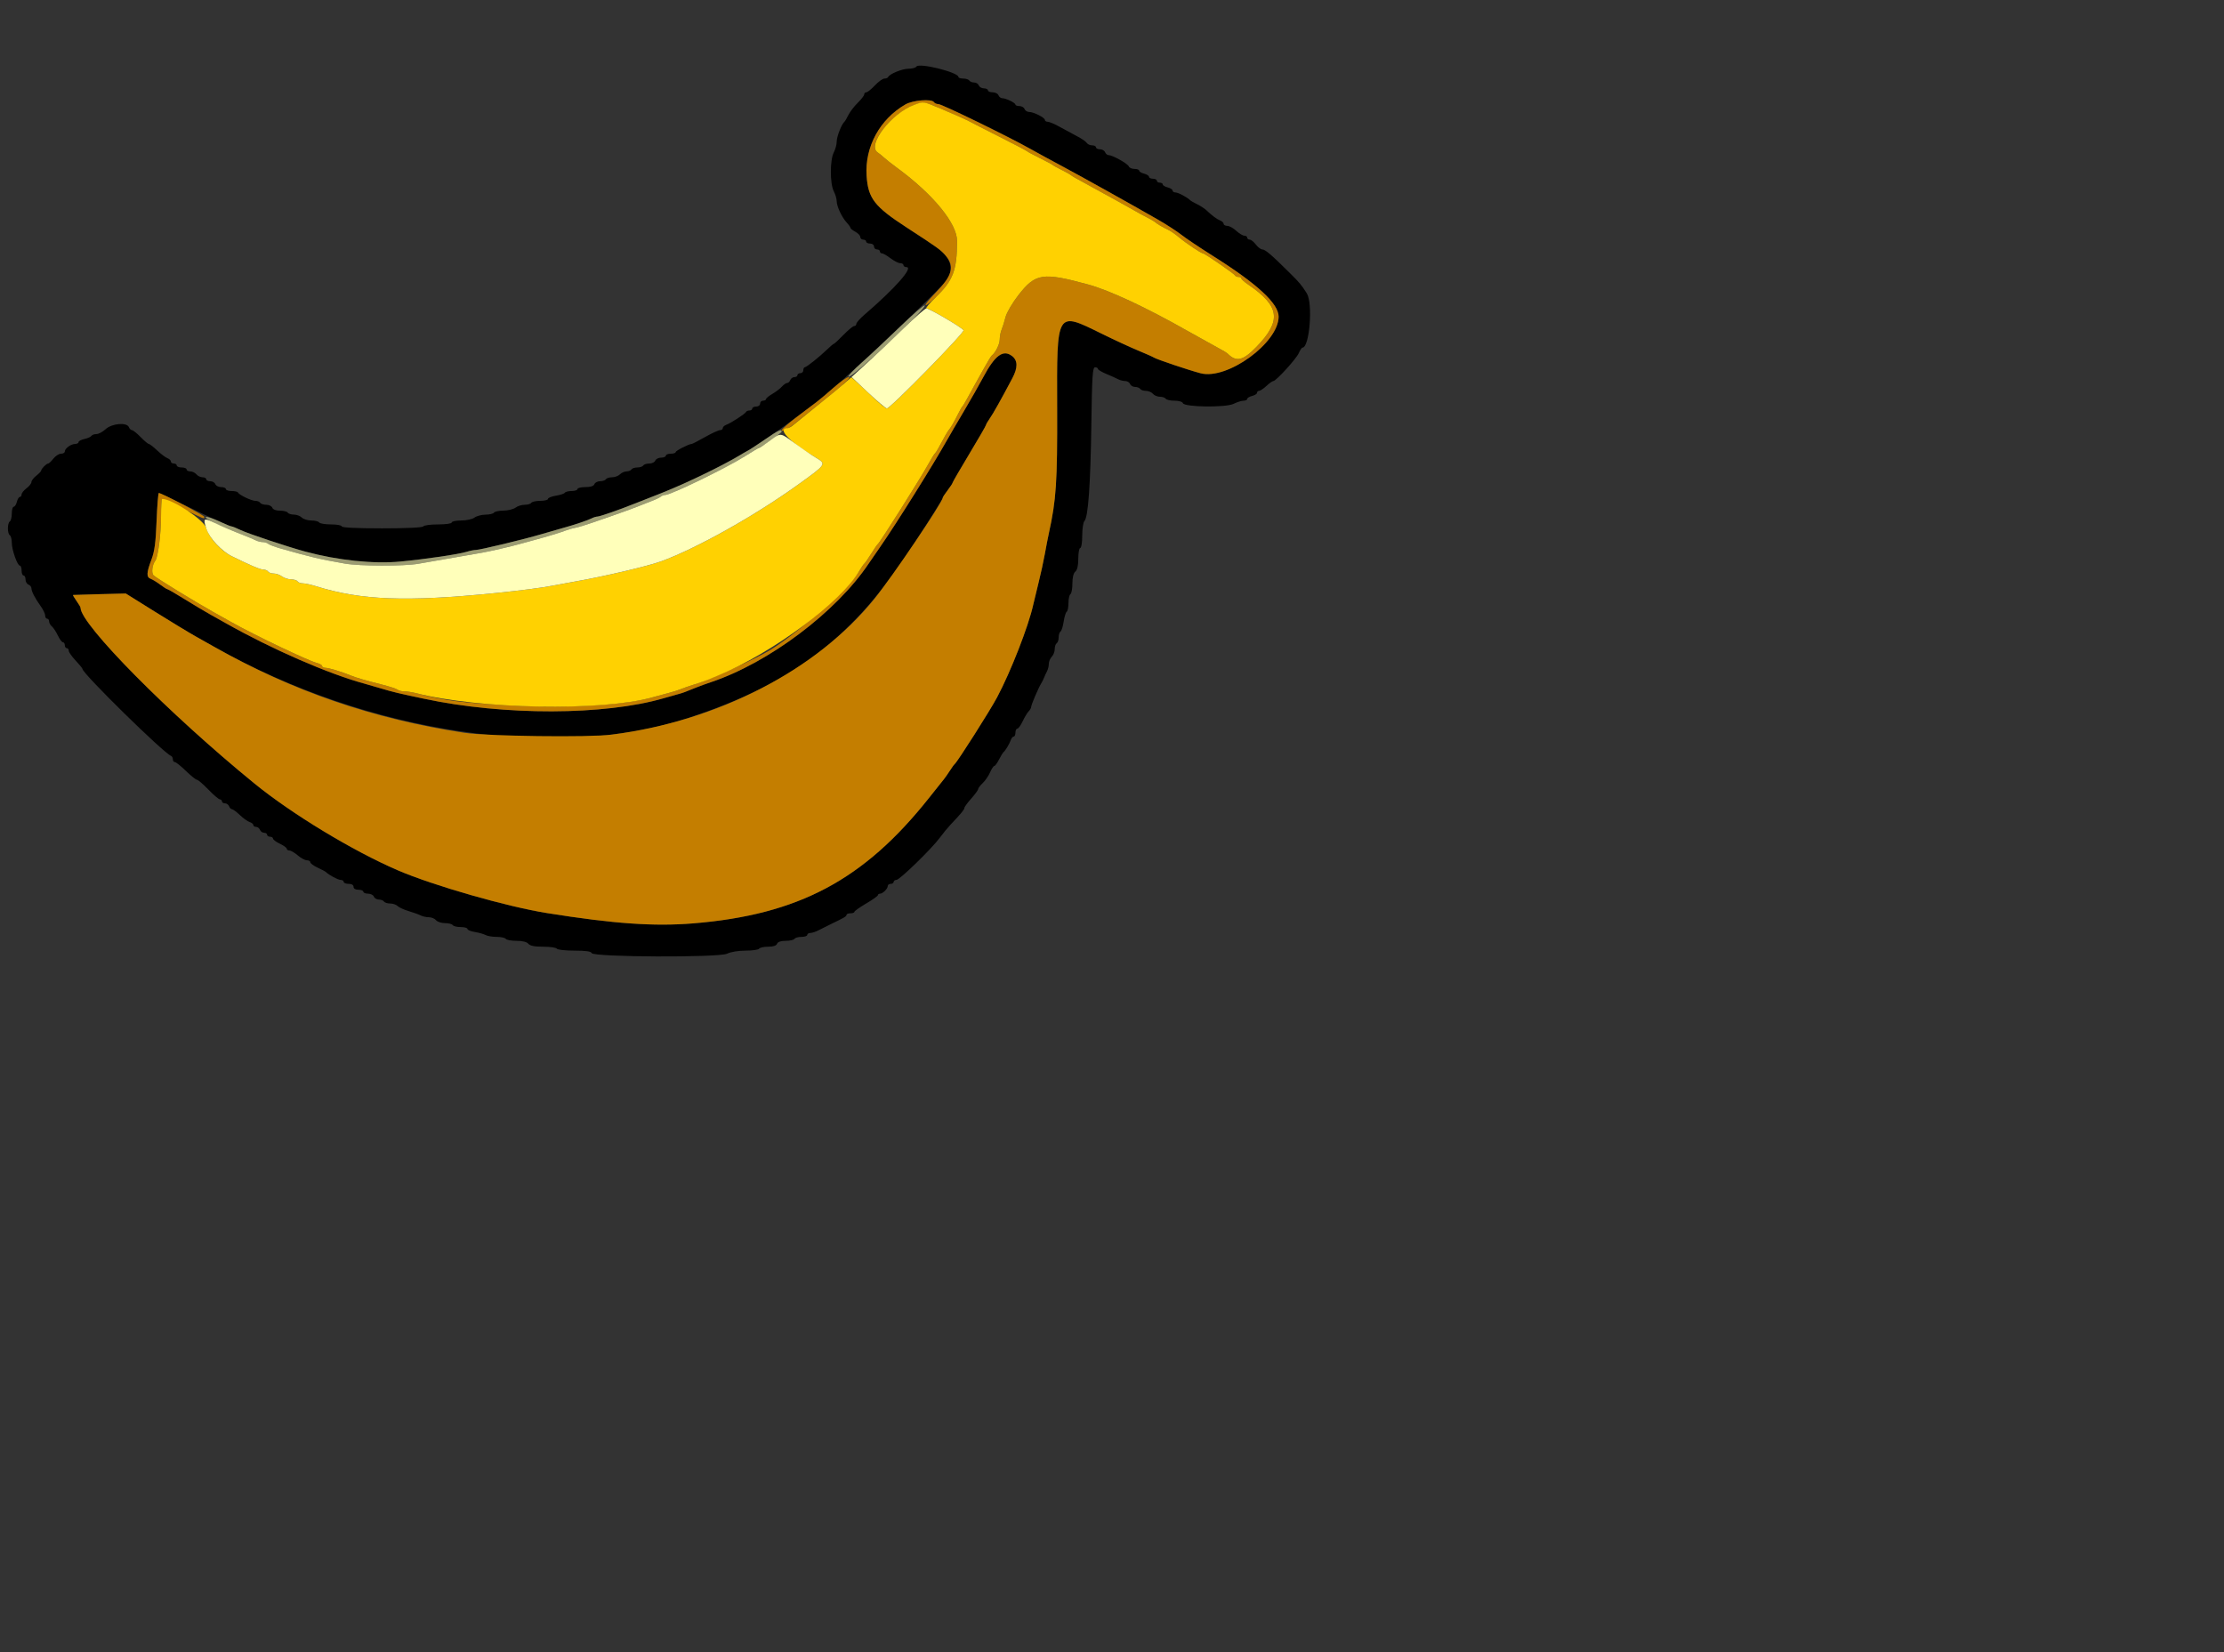 <svg id="svg" version="1.1" width="673" height="500" xmlns="http://www.w3.org/2000/svg" xmlns:xlink="http://www.w3.org/1999/xlink" style="display: block;"><rect width="100%" height="100%" fill="#333333" stroke="none"/><g id="svgg"><path id="path0" d="M277.301 20.151 C 277.080 20.509,276.000 20.802,274.902 20.802 C 273.003 20.802,269.170 22.376,268.747 23.328 C 268.638 23.574,268.135 23.774,267.628 23.774 C 267.122 23.774,265.825 24.710,264.746 25.854 C 263.667 26.999,262.499 27.935,262.150 27.935 C 261.801 27.935,261.516 28.220,261.516 28.569 C 261.516 28.918,260.643 30.054,259.576 31.095 C 258.508 32.135,257.238 33.789,256.753 34.770 C 256.268 35.750,255.716 36.686,255.526 36.850 C 254.662 37.595,253.195 41.351,253.195 42.817 C 253.195 43.710,252.795 45.207,252.307 46.143 C 251.128 48.403,251.128 55.608,252.307 57.869 C 252.795 58.805,253.195 60.168,253.195 60.898 C 253.195 62.466,254.772 65.798,256.283 67.423 C 256.873 68.056,257.355 68.747,257.355 68.957 C 257.355 69.167,258.024 69.696,258.841 70.134 C 259.658 70.571,260.327 71.285,260.327 71.720 C 260.327 72.155,260.728 72.511,261.218 72.511 C 261.709 72.511,262.110 72.779,262.110 73.105 C 262.110 73.432,262.645 73.700,263.299 73.700 C 263.959 73.700,264.487 74.096,264.487 74.591 C 264.487 75.082,264.889 75.483,265.379 75.483 C 265.869 75.483,266.270 75.750,266.270 76.077 C 266.270 76.404,266.556 76.672,266.904 76.672 C 267.253 76.672,268.415 77.340,269.487 78.158 C 270.558 78.975,271.877 79.643,272.419 79.643 C 272.960 79.643,273.403 79.911,273.403 80.238 C 273.403 80.565,273.804 80.832,274.294 80.832 C 276.537 80.832,270.912 87.215,261.651 95.177 C 260.269 96.366,259.138 97.636,259.138 98.000 C 259.138 98.365,258.847 98.663,258.491 98.663 C 258.135 98.663,256.674 99.866,255.244 101.337 C 253.814 102.808,252.522 104.012,252.371 104.012 C 252.221 104.012,251.337 104.747,250.407 105.646 C 247.979 107.995,244.058 111.128,243.536 111.137 C 243.291 111.141,243.091 111.545,243.091 112.036 C 243.091 112.526,242.689 112.927,242.199 112.927 C 241.709 112.927,241.308 113.195,241.308 113.522 C 241.308 113.848,240.898 114.116,240.397 114.116 C 239.897 114.116,239.333 114.517,239.145 115.007 C 238.957 115.498,238.529 115.899,238.193 115.899 C 237.858 115.899,237.151 116.386,236.622 116.981 C 236.094 117.577,234.792 118.570,233.730 119.190 C 232.667 119.809,231.798 120.526,231.798 120.782 C 231.798 121.038,231.397 121.248,230.906 121.248 C 230.416 121.248,230.015 121.649,230.015 122.140 C 230.015 122.635,229.487 123.031,228.826 123.031 C 228.172 123.031,227.637 123.299,227.637 123.626 C 227.637 123.952,227.259 124.220,226.795 124.220 C 226.332 124.220,225.864 124.421,225.755 124.666 C 225.510 125.218,221.177 128.028,219.762 128.552 C 219.190 128.764,218.722 129.213,218.722 129.550 C 218.722 129.888,218.347 130.163,217.888 130.163 C 217.429 130.163,215.397 131.100,213.373 132.244 C 211.349 133.388,209.541 134.324,209.355 134.324 C 208.512 134.324,204.458 136.387,204.458 136.816 C 204.458 137.080,203.789 137.296,202.972 137.296 C 202.155 137.296,201.486 137.563,201.486 137.890 C 201.486 138.217,200.846 138.484,200.064 138.484 C 199.281 138.484,198.487 138.886,198.299 139.376 C 198.111 139.866,197.296 140.267,196.488 140.267 C 195.679 140.267,194.853 140.535,194.651 140.862 C 194.449 141.189,193.646 141.456,192.868 141.456 C 192.089 141.456,191.287 141.724,191.085 142.051 C 190.883 142.377,190.217 142.645,189.606 142.645 C 188.995 142.645,188.094 143.046,187.603 143.536 C 187.113 144.027,186.040 144.428,185.219 144.428 C 184.397 144.428,183.560 144.695,183.358 145.022 C 183.156 145.349,182.367 145.617,181.604 145.617 C 180.841 145.617,180.062 146.018,179.874 146.508 C 179.648 147.097,178.718 147.400,177.136 147.400 C 175.818 147.400,174.740 147.667,174.740 147.994 C 174.740 148.321,173.953 148.588,172.992 148.588 C 172.031 148.588,171.100 148.821,170.925 149.105 C 170.749 149.389,169.530 149.793,168.215 150.003 C 166.900 150.213,165.825 150.650,165.825 150.973 C 165.825 151.296,164.771 151.560,163.482 151.560 C 162.194 151.560,160.975 151.828,160.773 152.155 C 160.571 152.481,159.670 152.749,158.771 152.749 C 157.872 152.749,156.617 153.142,155.983 153.622 C 155.348 154.101,153.708 154.503,152.338 154.513 C 150.968 154.523,149.682 154.799,149.480 155.126 C 149.278 155.453,148.125 155.729,146.919 155.740 C 145.712 155.750,144.206 156.151,143.571 156.631 C 142.928 157.117,141.152 157.504,139.560 157.504 C 137.988 157.504,136.701 157.771,136.701 158.098 C 136.701 158.437,134.930 158.692,132.576 158.692 C 130.307 158.692,128.285 158.960,128.083 159.287 C 127.858 159.652,123.025 159.881,115.567 159.881 C 107.863 159.881,103.418 159.664,103.418 159.287 C 103.418 158.960,101.962 158.692,100.184 158.692 C 98.405 158.692,96.784 158.425,96.582 158.098 C 96.380 157.771,95.314 157.504,94.212 157.504 C 93.111 157.504,91.809 157.103,91.318 156.612 C 90.828 156.122,89.755 155.721,88.933 155.721 C 88.112 155.721,87.275 155.453,87.073 155.126 C 86.871 154.799,85.814 154.532,84.724 154.532 C 83.511 154.532,82.610 154.186,82.400 153.640 C 82.212 153.150,81.397 152.749,80.589 152.749 C 79.780 152.749,78.954 152.481,78.752 152.155 C 78.550 151.828,77.887 151.560,77.279 151.560 C 76.085 151.560,72.340 149.763,72.016 149.034 C 71.907 148.789,71.038 148.588,70.084 148.588 C 69.131 148.588,68.351 148.321,68.351 147.994 C 68.351 147.667,67.711 147.400,66.928 147.400 C 66.146 147.400,65.352 146.999,65.164 146.508 C 64.976 146.018,64.279 145.617,63.614 145.617 C 62.950 145.617,62.407 145.349,62.407 145.022 C 62.407 144.695,61.905 144.428,61.291 144.428 C 60.677 144.428,59.842 144.027,59.435 143.536 C 59.028 143.046,58.193 142.645,57.580 142.645 C 56.966 142.645,56.464 142.377,56.464 142.051 C 56.464 141.724,55.795 141.456,54.978 141.456 C 54.160 141.456,53.492 141.189,53.492 140.862 C 53.492 140.535,53.091 140.267,52.600 140.267 C 52.110 140.267,51.709 139.992,51.709 139.654 C 51.709 139.317,51.241 138.865,50.669 138.649 C 50.097 138.433,48.692 137.374,47.548 136.295 C 46.404 135.217,45.263 134.332,45.012 134.329 C 44.761 134.326,43.646 133.388,42.535 132.244 C 41.424 131.100,40.254 130.163,39.935 130.163 C 39.616 130.163,39.201 129.762,39.012 129.272 C 38.420 127.729,33.856 128.114,31.966 129.866 C 31.085 130.684,29.833 131.352,29.184 131.352 C 28.536 131.352,27.852 131.599,27.666 131.901 C 27.479 132.203,26.527 132.625,25.550 132.840 C 24.573 133.054,23.774 133.476,23.774 133.777 C 23.774 134.078,23.306 134.332,22.734 134.343 C 21.449 134.366,19.614 135.705,19.614 136.618 C 19.614 136.991,19.098 137.296,18.468 137.296 C 17.838 137.296,16.797 137.964,16.154 138.782 C 15.511 139.599,14.804 140.267,14.582 140.267 C 14.060 140.267,12.481 141.846,12.481 142.368 C 12.481 142.590,11.813 143.297,10.996 143.940 C 10.178 144.583,9.510 145.453,9.510 145.874 C 9.510 146.295,8.841 147.141,8.024 147.755 C 7.207 148.368,6.538 149.208,6.538 149.621 C 6.538 150.034,6.299 150.371,6.008 150.371 C 5.717 150.371,5.310 151.040,5.105 151.857 C 4.900 152.675,4.470 153.343,4.149 153.343 C 3.828 153.343,3.566 154.264,3.566 155.388 C 3.566 156.513,3.299 157.599,2.972 157.801 C 2.200 158.278,2.200 161.484,2.972 161.961 C 3.299 162.163,3.566 163.173,3.566 164.205 C 3.566 166.366,5.262 171.174,6.024 171.174 C 6.307 171.174,6.538 171.842,6.538 172.660 C 6.538 173.477,6.805 174.146,7.132 174.146 C 7.459 174.146,7.727 174.689,7.727 175.353 C 7.727 176.017,8.128 176.714,8.618 176.902 C 9.108 177.091,9.510 177.587,9.510 178.005 C 9.510 178.946,10.577 181.008,12.333 183.458 C 13.068 184.485,13.670 185.751,13.670 186.273 C 13.670 186.795,13.938 187.221,14.264 187.221 C 14.591 187.221,14.859 187.590,14.859 188.040 C 14.859 188.490,15.235 189.171,15.696 189.553 C 16.156 189.935,16.971 191.172,17.507 192.301 C 18.042 193.430,18.736 194.354,19.047 194.354 C 19.359 194.354,19.614 194.755,19.614 195.245 C 19.614 195.736,19.881 196.137,20.208 196.137 C 20.535 196.137,20.802 196.482,20.802 196.904 C 20.802 197.327,21.738 198.665,22.883 199.878 C 24.027 201.091,24.963 202.240,24.963 202.432 C 24.963 203.794,49.562 227.939,51.752 228.727 C 52.055 228.836,52.303 229.304,52.303 229.767 C 52.303 230.230,52.575 230.609,52.906 230.609 C 53.238 230.609,54.748 231.813,56.262 233.284 C 57.775 234.755,59.275 235.958,59.596 235.958 C 59.916 235.958,61.474 237.296,63.057 238.930 C 64.641 240.565,66.212 241.902,66.549 241.902 C 66.886 241.902,67.162 242.169,67.162 242.496 C 67.162 242.823,67.572 243.091,68.072 243.091 C 68.573 243.091,69.136 243.492,69.324 243.982 C 69.513 244.473,69.908 244.874,70.203 244.874 C 70.498 244.874,71.570 245.668,72.586 246.639 C 73.602 247.609,74.936 248.564,75.552 248.759 C 76.168 248.954,76.672 249.364,76.672 249.669 C 76.672 249.973,77.044 250.223,77.500 250.223 C 77.955 250.223,78.481 250.624,78.670 251.114 C 78.858 251.605,79.421 252.006,79.922 252.006 C 80.423 252.006,80.832 252.273,80.832 252.600 C 80.832 252.927,81.233 253.195,81.724 253.195 C 82.214 253.195,82.615 253.450,82.615 253.761 C 82.615 254.073,83.551 254.772,84.695 255.315 C 85.840 255.858,86.776 256.539,86.776 256.828 C 86.776 257.118,87.135 257.355,87.575 257.355 C 88.014 257.355,89.151 258.023,90.101 258.840 C 91.051 259.657,92.296 260.326,92.868 260.326 C 93.440 260.327,93.908 260.599,93.908 260.931 C 93.908 261.263,94.911 261.999,96.137 262.565 C 97.363 263.132,98.499 263.736,98.663 263.907 C 99.493 264.776,102.299 266.270,103.099 266.270 C 103.601 266.270,104.012 266.538,104.012 266.865 C 104.012 267.192,104.681 267.459,105.498 267.459 C 106.422 267.459,106.984 267.796,106.984 268.351 C 106.984 268.905,107.545 269.242,108.470 269.242 C 109.287 269.242,109.955 269.510,109.955 269.837 C 109.955 270.163,110.595 270.431,111.378 270.431 C 112.160 270.431,112.954 270.832,113.142 271.322 C 113.330 271.813,114.012 272.214,114.657 272.214 C 115.301 272.214,115.994 272.481,116.196 272.808 C 116.398 273.135,117.235 273.403,118.057 273.403 C 118.878 273.403,119.897 273.749,120.320 274.173 C 120.744 274.597,122.263 275.292,123.696 275.717 C 125.128 276.142,126.765 276.732,127.332 277.027 C 127.900 277.322,129.004 277.563,129.785 277.563 C 130.567 277.563,131.540 277.964,131.947 278.455 C 132.353 278.945,133.574 279.346,134.659 279.346 C 135.744 279.346,136.796 279.614,136.999 279.941 C 137.201 280.267,138.286 280.535,139.411 280.535 C 140.536 280.535,141.456 280.790,141.456 281.102 C 141.456 281.414,142.459 281.830,143.685 282.026 C 144.911 282.222,146.378 282.636,146.946 282.945 C 147.514 283.254,149.036 283.507,150.328 283.507 C 151.621 283.507,152.844 283.774,153.046 284.101 C 153.248 284.428,154.702 284.695,156.277 284.695 C 158.098 284.695,159.411 285.020,159.881 285.587 C 160.396 286.207,161.763 286.478,164.376 286.478 C 166.442 286.478,168.297 286.746,168.499 287.073 C 168.701 287.400,171.102 287.667,173.834 287.667 C 177.280 287.667,178.877 287.895,179.049 288.410 C 179.460 289.647,217.573 289.814,220.028 288.589 C 221.110 288.050,223.427 287.667,225.613 287.667 C 227.669 287.667,229.516 287.400,229.718 287.073 C 229.920 286.746,231.147 286.478,232.446 286.478 C 233.996 286.478,234.924 286.172,235.149 285.587 C 235.371 285.009,236.293 284.695,237.770 284.695 C 239.023 284.695,240.214 284.428,240.416 284.101 C 240.618 283.774,241.570 283.507,242.531 283.507 C 243.493 283.507,244.279 283.239,244.279 282.912 C 244.279 282.585,244.706 282.318,245.228 282.318 C 245.749 282.318,246.886 281.941,247.754 281.480 C 248.621 281.019,250.360 280.149,251.618 279.548 C 255.523 277.680,256.166 277.296,256.166 276.828 C 256.166 276.578,256.701 276.374,257.355 276.374 C 258.009 276.374,258.548 276.174,258.553 275.929 C 258.558 275.684,260.158 274.547,262.110 273.403 C 264.062 272.259,265.662 271.122,265.667 270.877 C 265.672 270.632,265.963 270.431,266.313 270.431 C 267.136 270.431,268.648 268.919,268.648 268.096 C 268.648 267.746,269.049 267.459,269.539 267.459 C 270.030 267.459,270.431 267.192,270.431 266.865 C 270.431 266.538,270.804 266.270,271.260 266.270 C 272.246 266.270,281.896 256.885,284.398 253.492 C 285.363 252.184,286.827 250.404,287.652 249.536 C 290.811 246.214,291.828 244.986,291.828 244.493 C 291.828 244.212,292.764 242.931,293.908 241.645 C 295.052 240.360,295.988 239.077,295.988 238.794 C 295.988 238.511,296.611 237.690,297.373 236.970 C 298.135 236.250,299.137 234.792,299.599 233.730 C 300.061 232.667,300.634 231.798,300.873 231.798 C 301.111 231.798,301.752 230.929,302.296 229.866 C 302.841 228.804,303.449 227.801,303.649 227.637 C 304.236 227.157,305.504 225.047,305.882 223.923 C 306.074 223.351,306.467 222.883,306.756 222.883 C 307.045 222.883,307.281 222.348,307.281 221.694 C 307.281 221.040,307.536 220.505,307.847 220.505 C 308.159 220.505,308.884 219.502,309.459 218.276 C 310.034 217.051,310.849 215.694,311.270 215.262 C 311.691 214.830,312.036 214.225,312.036 213.918 C 312.036 213.298,314.200 208.229,315.059 206.835 C 315.362 206.345,315.761 205.542,315.946 205.052 C 316.131 204.562,316.531 203.696,316.834 203.128 C 317.137 202.561,317.385 201.539,317.385 200.857 C 317.385 200.176,317.786 199.217,318.276 198.726 C 318.767 198.236,319.168 197.201,319.168 196.427 C 319.168 195.652,319.435 194.853,319.762 194.651 C 320.089 194.449,320.357 193.646,320.357 192.868 C 320.357 192.089,320.609 191.296,320.917 191.106 C 321.225 190.916,321.657 189.559,321.877 188.092 C 322.097 186.624,322.513 185.277,322.803 185.099 C 323.092 184.920,323.328 183.736,323.328 182.467 C 323.328 181.198,323.596 179.994,323.923 179.792 C 324.250 179.590,324.517 178.136,324.517 176.561 C 324.517 174.740,324.842 173.427,325.409 172.957 C 325.999 172.467,326.300 171.137,326.300 169.021 C 326.300 167.263,326.568 165.825,326.895 165.825 C 327.228 165.825,327.489 164.180,327.489 162.080 C 327.489 160.021,327.790 158.035,328.158 157.667 C 329.286 156.539,329.990 146.727,330.248 128.529 C 330.458 113.737,330.626 111.144,331.369 111.144 C 331.850 111.144,332.244 111.360,332.244 111.624 C 332.244 111.888,333.380 112.573,334.770 113.145 C 336.159 113.718,337.760 114.438,338.328 114.745 C 338.895 115.053,339.870 115.305,340.493 115.305 C 341.116 115.305,341.780 115.706,341.968 116.196 C 342.156 116.686,342.838 117.088,343.483 117.088 C 344.127 117.088,344.820 117.355,345.022 117.682 C 345.224 118.009,346.010 118.276,346.768 118.276 C 347.526 118.276,348.479 118.678,348.886 119.168 C 349.293 119.658,350.246 120.059,351.004 120.059 C 351.761 120.059,352.547 120.327,352.749 120.654 C 352.951 120.981,354.148 121.248,355.409 121.248 C 356.715 121.248,357.808 121.568,357.949 121.991 C 358.356 123.216,370.945 123.381,373.328 122.192 C 374.369 121.673,375.714 121.248,376.317 121.248 C 376.921 121.248,377.415 121.010,377.415 120.718 C 377.415 120.427,378.083 120.020,378.900 119.815 C 379.718 119.610,380.386 119.180,380.386 118.859 C 380.386 118.539,380.665 118.276,381.007 118.276 C 381.348 118.276,382.348 117.608,383.229 116.790 C 384.111 115.973,385.053 115.305,385.322 115.305 C 386.148 115.305,392.239 108.620,393.019 106.857 C 393.422 105.946,393.918 105.201,394.121 105.201 C 396.292 105.201,397.358 91.737,395.424 88.726 C 393.738 86.100,393.336 85.621,390.193 82.499 C 384.803 77.145,382.862 75.483,381.999 75.483 C 381.531 75.483,380.645 74.814,380.031 73.997 C 379.418 73.180,378.578 72.511,378.165 72.511 C 377.752 72.511,377.415 72.244,377.415 71.917 C 377.415 71.590,377.027 71.322,376.554 71.322 C 376.080 71.322,374.971 70.654,374.089 69.837 C 373.208 69.019,371.990 68.351,371.384 68.351 C 370.778 68.351,370.282 68.075,370.282 67.738 C 370.282 67.401,369.826 66.950,369.269 66.736 C 368.255 66.347,366.829 65.289,365.009 63.578 C 364.477 63.077,363.239 62.275,362.259 61.796 C 361.278 61.316,360.342 60.783,360.178 60.611 C 359.351 59.743,356.543 58.247,355.742 58.247 C 355.240 58.247,354.829 57.984,354.829 57.664 C 354.829 57.343,354.160 56.913,353.343 56.708 C 352.526 56.503,351.857 56.096,351.857 55.805 C 351.857 55.513,351.456 55.275,350.966 55.275 C 350.475 55.275,350.074 55.007,350.074 54.681 C 350.074 54.354,349.539 54.086,348.886 54.086 C 348.232 54.086,347.697 53.824,347.697 53.503 C 347.697 53.182,347.028 52.752,346.211 52.547 C 345.394 52.342,344.725 51.936,344.725 51.644 C 344.725 51.353,344.085 51.114,343.303 51.114 C 342.521 51.114,341.752 50.780,341.595 50.371 C 341.270 49.529,336.694 46.954,335.520 46.954 C 335.096 46.954,334.594 46.553,334.406 46.062 C 334.218 45.572,333.521 45.171,332.857 45.171 C 332.193 45.171,331.649 44.903,331.649 44.577 C 331.649 44.250,331.128 43.982,330.490 43.982 C 329.853 43.982,329.117 43.648,328.856 43.239 C 328.594 42.831,327.311 41.942,326.003 41.265 C 324.695 40.587,322.346 39.317,320.781 38.442 C 319.217 37.566,317.545 36.850,317.067 36.850 C 316.588 36.850,316.196 36.602,316.196 36.299 C 316.196 35.603,312.788 33.878,311.414 33.878 C 310.845 33.878,310.226 33.477,310.038 32.987 C 309.850 32.496,309.152 32.095,308.488 32.095 C 307.824 32.095,307.279 31.895,307.276 31.649 C 307.271 31.111,304.388 29.718,303.280 29.718 C 302.845 29.718,302.335 29.316,302.147 28.826 C 301.958 28.336,301.164 27.935,300.382 27.935 C 299.600 27.935,298.960 27.667,298.960 27.340 C 298.960 27.013,298.417 26.746,297.753 26.746 C 297.088 26.746,296.391 26.345,296.203 25.854 C 296.015 25.364,295.370 24.963,294.771 24.963 C 294.171 24.963,293.516 24.695,293.314 24.368 C 293.111 24.042,292.293 23.774,291.495 23.774 C 290.697 23.774,290.045 23.565,290.045 23.310 C 290.045 21.874,278.071 18.906,277.301 20.151 M282.615 30.906 C 282.817 31.233,283.425 31.501,283.966 31.501 C 285.012 31.501,304.969 41.222,311.819 45.067 C 314.063 46.327,318.172 48.567,320.951 50.044 C 326.399 52.941,342.661 62.004,350.371 66.441 C 352.987 67.946,356.196 70.023,357.504 71.057 C 358.811 72.091,363.143 74.991,367.131 77.502 C 380.448 85.887,386.924 91.875,386.924 95.803 C 386.924 103.752,371.392 115.041,363.328 112.954 C 359.829 112.049,349.998 108.742,349.183 108.197 C 348.856 107.978,346.716 107.027,344.428 106.083 C 342.140 105.140,337.115 102.817,333.263 100.921 C 319.582 94.188,319.800 93.821,319.902 123.380 C 319.980 145.923,319.632 151.199,317.394 161.367 C 317.107 162.675,316.561 165.483,316.182 167.608 C 315.803 169.733,314.956 173.611,314.300 176.226 C 313.644 178.841,312.901 181.917,312.648 183.061 C 311.223 189.522,305.865 203.240,301.738 210.996 C 299.573 215.063,289.764 230.500,288.897 231.204 C 288.696 231.367,288.052 232.254,287.465 233.174 C 286.879 234.095,286.036 235.299,285.592 235.849 C 285.148 236.400,283.100 238.969,281.043 241.559 C 261.392 266.292,241.600 276.810,209.809 279.416 C 197.927 280.390,185.750 279.534,165.527 276.303 C 153.365 274.360,131.060 267.963,120.357 263.348 C 106.725 257.470,88.321 246.323,76.970 237.069 C 51.199 216.057,24.368 188.937,24.368 183.899 C 24.368 183.703,23.815 182.765,23.139 181.815 C 22.463 180.866,21.995 180.068,22.099 180.041 C 22.203 180.015,25.839 179.905,30.178 179.796 L 38.068 179.599 46.820 185.064 C 51.634 188.070,57.177 191.431,59.138 192.533 C 61.100 193.635,63.640 195.065,64.785 195.712 C 111.056 221.867,168.200 230.436,208.321 217.236 C 238.923 207.168,256.812 193.917,273.717 168.796 C 278.965 160.996,285.290 151.052,285.290 150.598 C 285.290 150.430,285.958 149.416,286.776 148.344 C 287.593 147.273,288.262 146.253,288.262 146.078 C 288.262 145.904,290.535 141.982,293.314 137.364 C 296.092 132.747,298.366 128.810,298.366 128.617 C 298.366 128.425,298.865 127.557,299.475 126.689 C 300.524 125.196,302.840 121.071,306.362 114.419 C 308.045 111.242,308.006 109.073,306.243 107.727 C 303.561 105.678,301.071 107.509,297.556 114.117 C 296.375 116.338,293.766 120.924,291.758 124.308 C 289.750 127.692,287.432 131.664,286.606 133.135 C 282.386 140.655,271.169 158.573,266.330 165.527 C 264.965 167.489,263.400 169.762,262.851 170.579 C 253.002 185.262,232.629 200.572,215.156 206.421 C 213.685 206.914,211.679 207.643,210.698 208.041 C 207.232 209.450,206.526 209.711,205.349 210.014 C 204.695 210.183,202.689 210.751,200.892 211.276 C 182.960 216.513,152.571 216.588,128.380 211.457 C 120.288 209.740,118.956 209.422,115.305 208.327 C 113.507 207.788,111.233 207.130,110.253 206.864 C 99.406 203.925,82.152 196.402,68.351 188.594 C 67.207 187.947,65.039 186.731,63.533 185.893 C 62.027 185.055,58.596 183.005,55.908 181.337 C 53.220 179.670,50.866 178.306,50.678 178.306 C 50.489 178.306,49.507 177.685,48.496 176.925 C 47.484 176.165,46.189 175.371,45.617 175.161 C 44.260 174.661,44.304 173.359,45.815 169.382 C 46.774 166.859,47.128 164.207,47.383 157.652 C 47.564 152.994,47.875 149.183,48.074 149.183 C 48.273 149.183,51.646 150.761,55.570 152.689 C 63.949 156.808,69.386 159.287,70.038 159.287 C 70.295 159.287,71.558 159.794,72.845 160.414 C 75.059 161.480,87.267 165.541,92.422 166.926 C 102.284 169.575,113.064 170.699,121.192 169.924 C 128.830 169.196,138.713 167.741,141.201 166.979 C 142.205 166.671,143.466 166.419,144.004 166.419 C 145.221 166.419,158.452 163.236,163.875 161.638 C 166.092 160.985,168.975 160.154,170.282 159.792 C 173.993 158.763,177.909 157.451,179.041 156.857 C 179.609 156.559,180.405 156.315,180.811 156.315 C 181.442 156.315,187.148 154.347,191.085 152.772 C 191.738 152.511,193.477 151.832,194.948 151.263 C 199.545 149.486,199.947 149.326,202.080 148.428 C 203.224 147.946,205.358 147.049,206.823 146.436 C 210.816 144.761,222.694 138.647,226.349 136.385 C 230.027 134.108,236.973 129.306,240.948 126.292 C 243.529 124.335,246.203 122.333,246.891 121.842 C 252.665 117.725,285.478 86.862,286.828 84.279 C 288.081 81.883,287.857 79.366,286.218 77.418 C 284.698 75.611,283.912 75.043,274.294 68.794 C 264.586 62.486,262.686 60.020,262.240 53.147 C 261.675 44.446,266.250 36.060,273.997 31.595 C 276.227 30.310,281.963 29.852,282.615 30.906 " stroke="none" fill="#000000" fill-rule="evenodd"></path><path id="path1" d="M273.997 31.595 C 266.250 36.060,261.675 44.446,262.240 53.147 C 262.686 60.020,264.586 62.486,274.294 68.794 C 283.912 75.043,284.698 75.611,286.218 77.418 C 288.943 80.656,288.159 83.427,283.027 88.692 C 278.818 93.010,279.252 93.754,283.552 89.591 C 288.394 84.904,289.594 81.611,289.618 72.946 C 289.633 67.665,282.477 58.903,271.620 50.907 C 269.822 49.583,268.003 48.158,267.579 47.740 C 267.154 47.322,266.230 46.577,265.525 46.083 C 262.212 43.762,270.068 33.960,277.161 31.565 C 279.580 30.748,280.056 30.849,285.884 33.412 C 287.355 34.059,289.495 34.986,290.639 35.471 C 291.783 35.957,293.120 36.583,293.611 36.863 C 294.101 37.143,298.113 39.194,302.526 41.420 C 306.939 43.647,310.684 45.612,310.847 45.788 C 311.010 45.963,312.749 46.899,314.710 47.868 C 316.672 48.836,318.410 49.765,318.574 49.931 C 318.737 50.098,319.941 50.767,321.248 51.417 C 322.556 52.068,323.759 52.734,323.923 52.897 C 324.086 53.061,324.755 53.487,325.409 53.843 C 326.062 54.200,328.068 55.300,329.866 56.288 C 331.664 57.276,335.273 59.258,337.885 60.692 C 340.498 62.126,343.172 63.622,343.829 64.017 C 344.485 64.412,345.958 65.215,347.103 65.800 C 348.247 66.386,349.316 66.999,349.480 67.162 C 349.993 67.675,352.101 68.925,353.426 69.501 C 354.125 69.805,355.596 70.816,356.695 71.748 C 358.777 73.514,363.486 76.672,364.037 76.672 C 364.538 76.672,373.529 82.861,373.749 83.358 C 373.858 83.603,374.326 83.804,374.789 83.804 C 375.253 83.804,375.633 84.004,375.636 84.250 C 375.638 84.495,376.555 85.319,377.674 86.081 C 387.343 92.664,387.911 97.053,380.131 105.041 C 376.097 109.181,374.114 109.626,371.471 106.984 C 371.308 106.820,370.639 106.395,369.985 106.038 C 367.532 104.700,361.590 101.398,359.584 100.259 C 346.919 93.069,335.761 87.851,329.272 86.085 C 315.481 82.330,313.338 82.662,308.138 89.353 C 306.343 91.665,304.618 94.615,304.282 95.950 C 303.948 97.279,303.416 98.980,303.100 99.731 C 302.784 100.482,302.526 101.826,302.526 102.719 C 302.526 104.145,301.253 106.720,300.123 107.578 C 299.908 107.741,298.846 109.480,297.763 111.441 C 296.680 113.403,295.337 115.810,294.778 116.790 C 294.219 117.771,293.260 119.509,292.646 120.653 C 292.033 121.797,291.383 122.867,291.202 123.031 C 291.022 123.194,290.413 124.264,289.849 125.409 C 288.753 127.632,287.558 129.679,287.073 130.163 C 286.806 130.431,285.636 132.477,283.848 135.810 C 283.497 136.464,283.049 137.132,282.854 137.296 C 282.658 137.459,281.822 138.813,280.997 140.304 C 278.429 144.939,266.351 164.071,265.636 164.636 C 265.429 164.799,264.511 166.137,263.596 167.608 C 262.681 169.079,261.752 170.416,261.531 170.579 C 261.310 170.743,260.639 171.719,260.041 172.749 C 257.219 177.602,241.969 191.173,233.273 196.570 C 229.069 199.179,215.052 205.559,210.104 207.116 C 208.470 207.630,206.597 208.282,205.944 208.564 C 205.290 208.846,203.685 209.354,202.377 209.692 C 201.070 210.030,198.796 210.642,197.325 211.051 C 189.022 213.359,171.391 214.376,155.041 213.490 C 139.471 212.646,134.954 212.067,125.934 209.762 C 124.752 209.460,123.134 209.212,122.338 209.212 C 121.543 209.212,120.637 208.987,120.327 208.712 C 120.016 208.437,117.890 207.740,115.602 207.164 C 110.583 205.901,107.684 205.055,106.092 204.391 C 103.519 203.318,99.501 202.097,98.514 202.089 C 97.942 202.084,97.474 201.842,97.474 201.550 C 97.474 201.259,96.776 200.845,95.923 200.631 C 93.302 199.973,77.221 192.303,70.134 188.330 C 68.336 187.322,65.795 185.897,64.487 185.163 C 58.741 181.936,47.745 175.193,46.504 174.134 C 45.751 173.492,46.040 170.903,47.002 169.668 C 47.828 168.608,48.728 161.585,48.733 156.166 C 48.735 153.306,48.884 150.966,49.063 150.966 C 49.242 150.966,52.090 152.303,55.391 153.938 C 61.956 157.189,61.813 157.134,61.813 156.393 C 61.813 155.936,48.931 149.183,48.059 149.183 C 47.868 149.183,47.564 152.994,47.383 157.652 C 47.128 164.207,46.774 166.859,45.815 169.382 C 44.304 173.359,44.260 174.661,45.617 175.161 C 46.189 175.371,47.484 176.165,48.496 176.925 C 49.507 177.685,50.489 178.306,50.678 178.306 C 50.866 178.306,53.220 179.670,55.908 181.337 C 58.596 183.005,62.027 185.055,63.533 185.893 C 65.039 186.731,67.207 187.947,68.351 188.594 C 82.152 196.402,99.406 203.925,110.253 206.864 C 111.233 207.130,113.507 207.788,115.305 208.327 C 118.956 209.422,120.288 209.740,128.380 211.457 C 152.571 216.588,182.960 216.513,200.892 211.276 C 202.689 210.751,204.695 210.183,205.349 210.014 C 206.526 209.711,207.232 209.450,210.698 208.041 C 211.679 207.643,213.685 206.914,215.156 206.421 C 232.629 200.572,253.002 185.262,262.851 170.579 C 263.400 169.762,264.965 167.489,266.330 165.527 C 271.169 158.573,282.386 140.655,286.606 133.135 C 287.432 131.664,289.750 127.692,291.758 124.308 C 293.766 120.924,296.375 116.338,297.556 114.117 C 301.071 107.509,303.561 105.678,306.243 107.727 C 308.006 109.073,308.045 111.242,306.362 114.419 C 302.840 121.071,300.524 125.196,299.475 126.689 C 298.865 127.557,298.366 128.425,298.366 128.617 C 298.366 128.810,296.092 132.747,293.314 137.364 C 290.535 141.982,288.262 145.904,288.262 146.078 C 288.262 146.253,287.593 147.273,286.776 148.344 C 285.958 149.416,285.290 150.430,285.290 150.598 C 285.290 151.930,270.021 174.515,264.574 181.241 C 247.129 202.779,217.221 218.223,185.037 222.311 C 178.268 223.171,147.378 222.779,140.565 221.747 C 113.059 217.579,88.609 209.179,64.785 195.712 C 63.640 195.065,61.100 193.635,59.138 192.533 C 57.177 191.431,51.634 188.070,46.820 185.064 L 38.068 179.599 30.178 179.796 C 25.839 179.905,22.203 180.015,22.099 180.041 C 21.995 180.068,22.463 180.866,23.139 181.815 C 23.815 182.765,24.368 183.703,24.368 183.899 C 24.368 188.937,51.199 216.057,76.970 237.069 C 88.321 246.323,106.725 257.470,120.357 263.348 C 131.060 267.963,153.365 274.360,165.527 276.303 C 185.750 279.534,197.927 280.390,209.809 279.416 C 241.600 276.810,261.392 266.292,281.043 241.559 C 283.100 238.969,285.148 236.400,285.592 235.849 C 286.036 235.299,286.879 234.095,287.465 233.174 C 288.052 232.254,288.696 231.367,288.897 231.204 C 289.764 230.500,299.573 215.063,301.738 210.996 C 305.865 203.240,311.223 189.522,312.648 183.061 C 312.901 181.917,313.644 178.841,314.300 176.226 C 314.956 173.611,315.803 169.733,316.182 167.608 C 316.561 165.483,317.107 162.675,317.394 161.367 C 319.632 151.199,319.980 145.923,319.902 123.380 C 319.800 93.821,319.582 94.188,333.263 100.921 C 337.115 102.817,342.140 105.140,344.428 106.083 C 346.716 107.027,348.856 107.978,349.183 108.197 C 349.998 108.742,359.829 112.049,363.328 112.954 C 371.392 115.041,386.924 103.752,386.924 95.803 C 386.924 91.875,380.448 85.887,367.131 77.502 C 363.143 74.991,358.811 72.091,357.504 71.057 C 356.196 70.023,352.987 67.946,350.371 66.441 C 342.661 62.004,326.399 52.941,320.951 50.044 C 318.172 48.567,314.063 46.327,311.819 45.067 C 304.969 41.222,285.012 31.501,283.966 31.501 C 283.425 31.501,282.817 31.233,282.615 30.906 C 281.963 29.852,276.227 30.310,273.997 31.595 M252.303 117.263 C 250.342 118.991,248.044 120.929,247.196 121.570 C 246.349 122.210,243.607 124.282,241.104 126.175 C 238.601 128.067,236.553 129.875,236.553 130.192 C 236.553 130.803,238.319 129.924,240.372 128.291 C 255.423 116.319,257.968 114.118,256.761 114.120 C 256.270 114.121,254.264 115.535,252.303 117.263 " stroke="none" fill="#c47e00" fill-rule="evenodd"></path><path id="path2" d="M276.638 31.720 C 269.746 34.271,262.335 43.848,265.525 46.083 C 266.230 46.577,267.154 47.322,267.579 47.740 C 268.003 48.158,269.822 49.583,271.620 50.907 C 282.477 58.903,289.633 67.665,289.618 72.946 C 289.594 81.776,288.419 84.891,283.225 89.894 C 281.273 91.775,279.977 93.314,280.346 93.314 C 281.221 93.314,291.074 99.113,291.574 99.922 C 291.982 100.582,269.413 123.631,268.371 123.618 C 268.033 123.614,266.146 122.076,264.179 120.201 C 262.211 118.325,259.929 116.197,259.109 115.472 L 257.616 114.154 255.554 115.975 C 254.420 116.976,250.817 119.936,247.548 122.553 C 244.279 125.169,241.001 127.819,240.263 128.440 C 239.525 129.061,238.688 129.569,238.404 129.569 C 234.944 129.569,238.788 133.625,246.805 138.433 C 250.179 140.456,250.216 140.400,241.163 146.891 C 228.109 156.251,210.581 166.042,200.000 169.884 C 196.011 171.333,182.624 174.472,174.146 175.946 C 172.021 176.316,168.945 176.883,167.311 177.206 C 164.001 177.860,157.408 178.713,149.777 179.476 C 122.817 182.169,109.222 181.644,95.611 177.385 C 94.096 176.911,92.307 176.523,91.634 176.523 C 90.962 176.523,90.247 176.256,90.045 175.929 C 89.843 175.602,88.958 175.326,88.078 175.315 C 87.198 175.305,85.959 174.904,85.325 174.424 C 84.690 173.944,83.569 173.551,82.834 173.551 C 82.098 173.551,81.331 173.284,81.129 172.957 C 80.927 172.630,80.293 172.363,79.720 172.363 C 78.777 172.363,75.956 171.169,70.161 168.320 C 66.794 166.664,63.291 162.794,62.387 159.731 C 61.659 157.268,52.072 150.966,49.051 150.966 C 48.878 150.966,48.735 153.306,48.733 156.166 C 48.728 161.585,47.828 168.608,47.002 169.668 C 46.040 170.903,45.751 173.492,46.504 174.134 C 47.745 175.193,58.741 181.936,64.487 185.163 C 65.795 185.897,68.336 187.322,70.134 188.330 C 77.221 192.303,93.302 199.973,95.923 200.631 C 96.776 200.845,97.474 201.259,97.474 201.550 C 97.474 201.842,97.942 202.084,98.514 202.089 C 99.501 202.097,103.519 203.318,106.092 204.391 C 107.684 205.055,110.583 205.901,115.602 207.164 C 117.890 207.740,120.016 208.437,120.327 208.712 C 120.637 208.987,121.543 209.212,122.338 209.212 C 123.134 209.212,124.752 209.460,125.934 209.762 C 144.891 214.607,182.115 215.280,197.325 211.051 C 198.796 210.642,201.070 210.030,202.377 209.692 C 203.685 209.354,205.290 208.846,205.944 208.564 C 206.597 208.282,208.470 207.630,210.104 207.116 C 211.738 206.602,213.678 205.927,214.413 205.616 C 215.149 205.306,216.352 204.804,217.088 204.501 C 233.640 197.686,254.514 182.255,260.041 172.749 C 260.639 171.719,261.310 170.743,261.531 170.579 C 261.752 170.416,262.681 169.079,263.596 167.608 C 264.511 166.137,265.429 164.799,265.636 164.636 C 266.351 164.071,278.429 144.939,280.997 140.304 C 281.822 138.813,282.658 137.459,282.854 137.296 C 283.049 137.132,283.497 136.464,283.848 135.810 C 285.636 132.477,286.806 130.431,287.073 130.163 C 287.558 129.679,288.753 127.632,289.849 125.409 C 290.413 124.264,291.022 123.194,291.202 123.031 C 291.383 122.867,292.033 121.797,292.646 120.653 C 293.260 119.509,294.219 117.771,294.778 116.790 C 295.337 115.810,296.680 113.403,297.763 111.441 C 298.846 109.480,299.908 107.741,300.123 107.578 C 301.253 106.720,302.526 104.145,302.526 102.719 C 302.526 101.826,302.784 100.482,303.100 99.731 C 303.416 98.980,303.948 97.279,304.282 95.950 C 304.618 94.615,306.343 91.665,308.138 89.353 C 313.338 82.662,315.481 82.330,329.272 86.085 C 335.761 87.851,346.919 93.069,359.584 100.259 C 361.590 101.398,367.532 104.700,369.985 106.038 C 370.639 106.395,371.308 106.820,371.471 106.984 C 374.114 109.626,376.097 109.181,380.131 105.041 C 387.911 97.053,387.343 92.664,377.674 86.081 C 376.555 85.319,375.638 84.495,375.636 84.250 C 375.633 84.004,375.253 83.804,374.789 83.804 C 374.326 83.804,373.858 83.603,373.749 83.358 C 373.529 82.861,364.538 76.672,364.037 76.672 C 363.486 76.672,358.777 73.514,356.695 71.748 C 355.596 70.816,354.125 69.805,353.426 69.501 C 352.101 68.925,349.993 67.675,349.480 67.162 C 349.316 66.999,348.247 66.386,347.103 65.800 C 345.958 65.215,344.485 64.412,343.829 64.017 C 343.172 63.622,340.498 62.126,337.885 60.692 C 335.273 59.258,331.664 57.276,329.866 56.288 C 328.068 55.300,326.062 54.200,325.409 53.843 C 324.755 53.487,324.086 53.061,323.923 52.897 C 323.759 52.734,322.556 52.068,321.248 51.417 C 319.941 50.767,318.737 50.098,318.574 49.931 C 318.410 49.765,316.672 48.836,314.710 47.868 C 312.749 46.899,311.010 45.963,310.847 45.788 C 310.684 45.612,306.939 43.647,302.526 41.420 C 298.113 39.194,294.101 37.143,293.611 36.862 C 292.774 36.383,289.047 34.718,284.993 33.012 C 279.253 30.598,279.549 30.643,276.638 31.720 " stroke="none" fill="#ffd101" fill-rule="evenodd"></path><path id="path3" d="M272.409 98.834 C 268.542 102.582,263.305 107.487,260.771 109.733 C 258.236 111.980,256.440 113.910,256.778 114.023 C 257.944 114.411,280.590 93.207,279.838 92.431 C 279.618 92.205,276.275 95.086,272.409 98.834 M231.410 133.033 C 229.120 134.611,226.865 136.084,226.401 136.306 C 225.937 136.528,224.487 137.364,223.180 138.165 C 219.112 140.656,208.325 145.886,201.783 148.541 C 201.129 148.807,199.926 149.295,199.108 149.626 C 198.291 149.958,196.419 150.694,194.948 151.263 C 193.477 151.832,191.738 152.511,191.085 152.772 C 187.148 154.347,181.442 156.315,180.811 156.315 C 180.405 156.315,179.609 156.559,179.041 156.857 C 177.909 157.451,173.993 158.763,170.282 159.792 C 168.975 160.154,166.092 160.985,163.875 161.638 C 158.452 163.236,145.221 166.419,144.004 166.419 C 143.466 166.419,142.205 166.671,141.201 166.979 C 138.713 167.741,128.830 169.196,121.192 169.924 C 113.064 170.699,102.284 169.575,92.422 166.926 C 87.267 165.541,75.059 161.480,72.845 160.414 C 71.558 159.794,70.295 159.287,70.038 159.287 C 69.782 159.287,68.105 158.592,66.312 157.743 C 64.518 156.894,62.726 156.308,62.329 156.440 C 61.465 156.728,66.459 159.144,73.700 161.942 C 75.171 162.510,76.839 163.215,77.406 163.508 C 77.974 163.802,78.924 164.042,79.516 164.042 C 80.109 164.042,80.848 164.275,81.159 164.560 C 81.470 164.844,83.262 165.513,85.141 166.045 C 94.310 168.642,96.612 169.181,104.345 170.541 C 108.833 171.330,122.145 171.366,126.562 170.602 C 128.379 170.287,133.076 169.472,136.999 168.790 C 140.921 168.108,144.933 167.412,145.914 167.242 C 148.188 166.850,154.883 165.304,157.207 164.635 C 158.187 164.353,160.193 163.805,161.664 163.418 C 165.082 162.518,169.940 161.042,171.471 160.439 C 172.125 160.181,173.328 159.849,174.146 159.701 C 174.963 159.552,177.370 158.823,179.495 158.081 C 181.620 157.339,185.230 156.077,187.519 155.277 C 189.807 154.477,192.481 153.487,193.462 153.078 C 194.443 152.668,196.181 151.982,197.325 151.554 C 198.470 151.126,199.660 150.551,199.970 150.276 C 200.281 150.002,200.875 149.777,201.291 149.777 C 202.959 149.777,219.901 141.569,225.260 138.165 C 227.385 136.815,229.391 135.599,229.718 135.463 C 231.086 134.893,236.532 131.019,236.542 130.609 C 236.563 129.715,235.493 130.221,231.410 133.033 " stroke="none" fill="#9c9c72" fill-rule="evenodd"></path><path id="path4" d="M273.700 99.128 C 270.431 102.314,265.491 106.985,262.722 109.508 L 257.689 114.095 262.722 118.833 C 265.491 121.440,268.033 123.584,268.371 123.599 C 269.394 123.643,291.987 100.590,291.574 99.922 C 291.063 99.094,281.206 93.311,280.330 93.324 C 279.953 93.330,276.969 95.941,273.700 99.128 M232.846 133.447 C 231.298 134.583,229.896 135.513,229.732 135.513 C 229.567 135.513,227.625 136.662,225.415 138.066 C 219.928 141.552,202.986 149.777,201.291 149.777 C 200.875 149.777,200.281 150.002,199.970 150.276 C 199.660 150.551,198.470 151.126,197.325 151.554 C 196.181 151.982,194.443 152.668,193.462 153.078 C 192.481 153.487,189.807 154.477,187.519 155.277 C 185.230 156.077,181.620 157.339,179.495 158.081 C 177.370 158.823,174.963 159.552,174.146 159.701 C 173.328 159.849,172.125 160.181,171.471 160.439 C 169.940 161.042,165.082 162.518,161.664 163.418 C 160.193 163.805,158.187 164.353,157.207 164.635 C 154.883 165.304,148.188 166.850,145.914 167.242 C 144.933 167.412,140.921 168.108,136.999 168.790 C 133.076 169.472,128.379 170.287,126.562 170.602 C 122.145 171.366,108.833 171.330,104.345 170.541 C 96.612 169.181,94.310 168.642,85.141 166.045 C 83.262 165.513,81.470 164.844,81.159 164.560 C 80.848 164.275,80.109 164.042,79.516 164.042 C 78.924 164.042,77.974 163.802,77.406 163.508 C 76.839 163.215,75.171 162.510,73.700 161.942 C 70.308 160.631,67.490 159.427,64.533 158.024 C 61.637 156.650,61.413 156.866,62.451 160.027 C 63.378 162.850,67.035 166.782,70.161 168.320 C 75.956 171.169,78.777 172.363,79.720 172.363 C 80.293 172.363,80.927 172.630,81.129 172.957 C 81.331 173.284,82.098 173.551,82.834 173.551 C 83.569 173.551,84.690 173.944,85.325 174.424 C 85.959 174.904,87.198 175.305,88.078 175.315 C 88.958 175.326,89.843 175.602,90.045 175.929 C 90.247 176.256,90.962 176.523,91.634 176.523 C 92.307 176.523,94.096 176.911,95.611 177.385 C 109.222 181.644,122.817 182.169,149.777 179.476 C 157.408 178.713,164.001 177.860,167.311 177.206 C 168.945 176.883,172.021 176.316,174.146 175.946 C 182.624 174.472,196.011 171.333,200.000 169.884 C 210.581 166.042,228.109 156.251,241.163 146.891 C 250.216 140.400,250.179 140.456,246.805 138.433 C 245.579 137.698,242.805 135.804,240.641 134.224 C 235.970 130.816,236.377 130.857,232.846 133.447 " stroke="none" fill="#ffffba" fill-rule="evenodd"></path></g></svg>